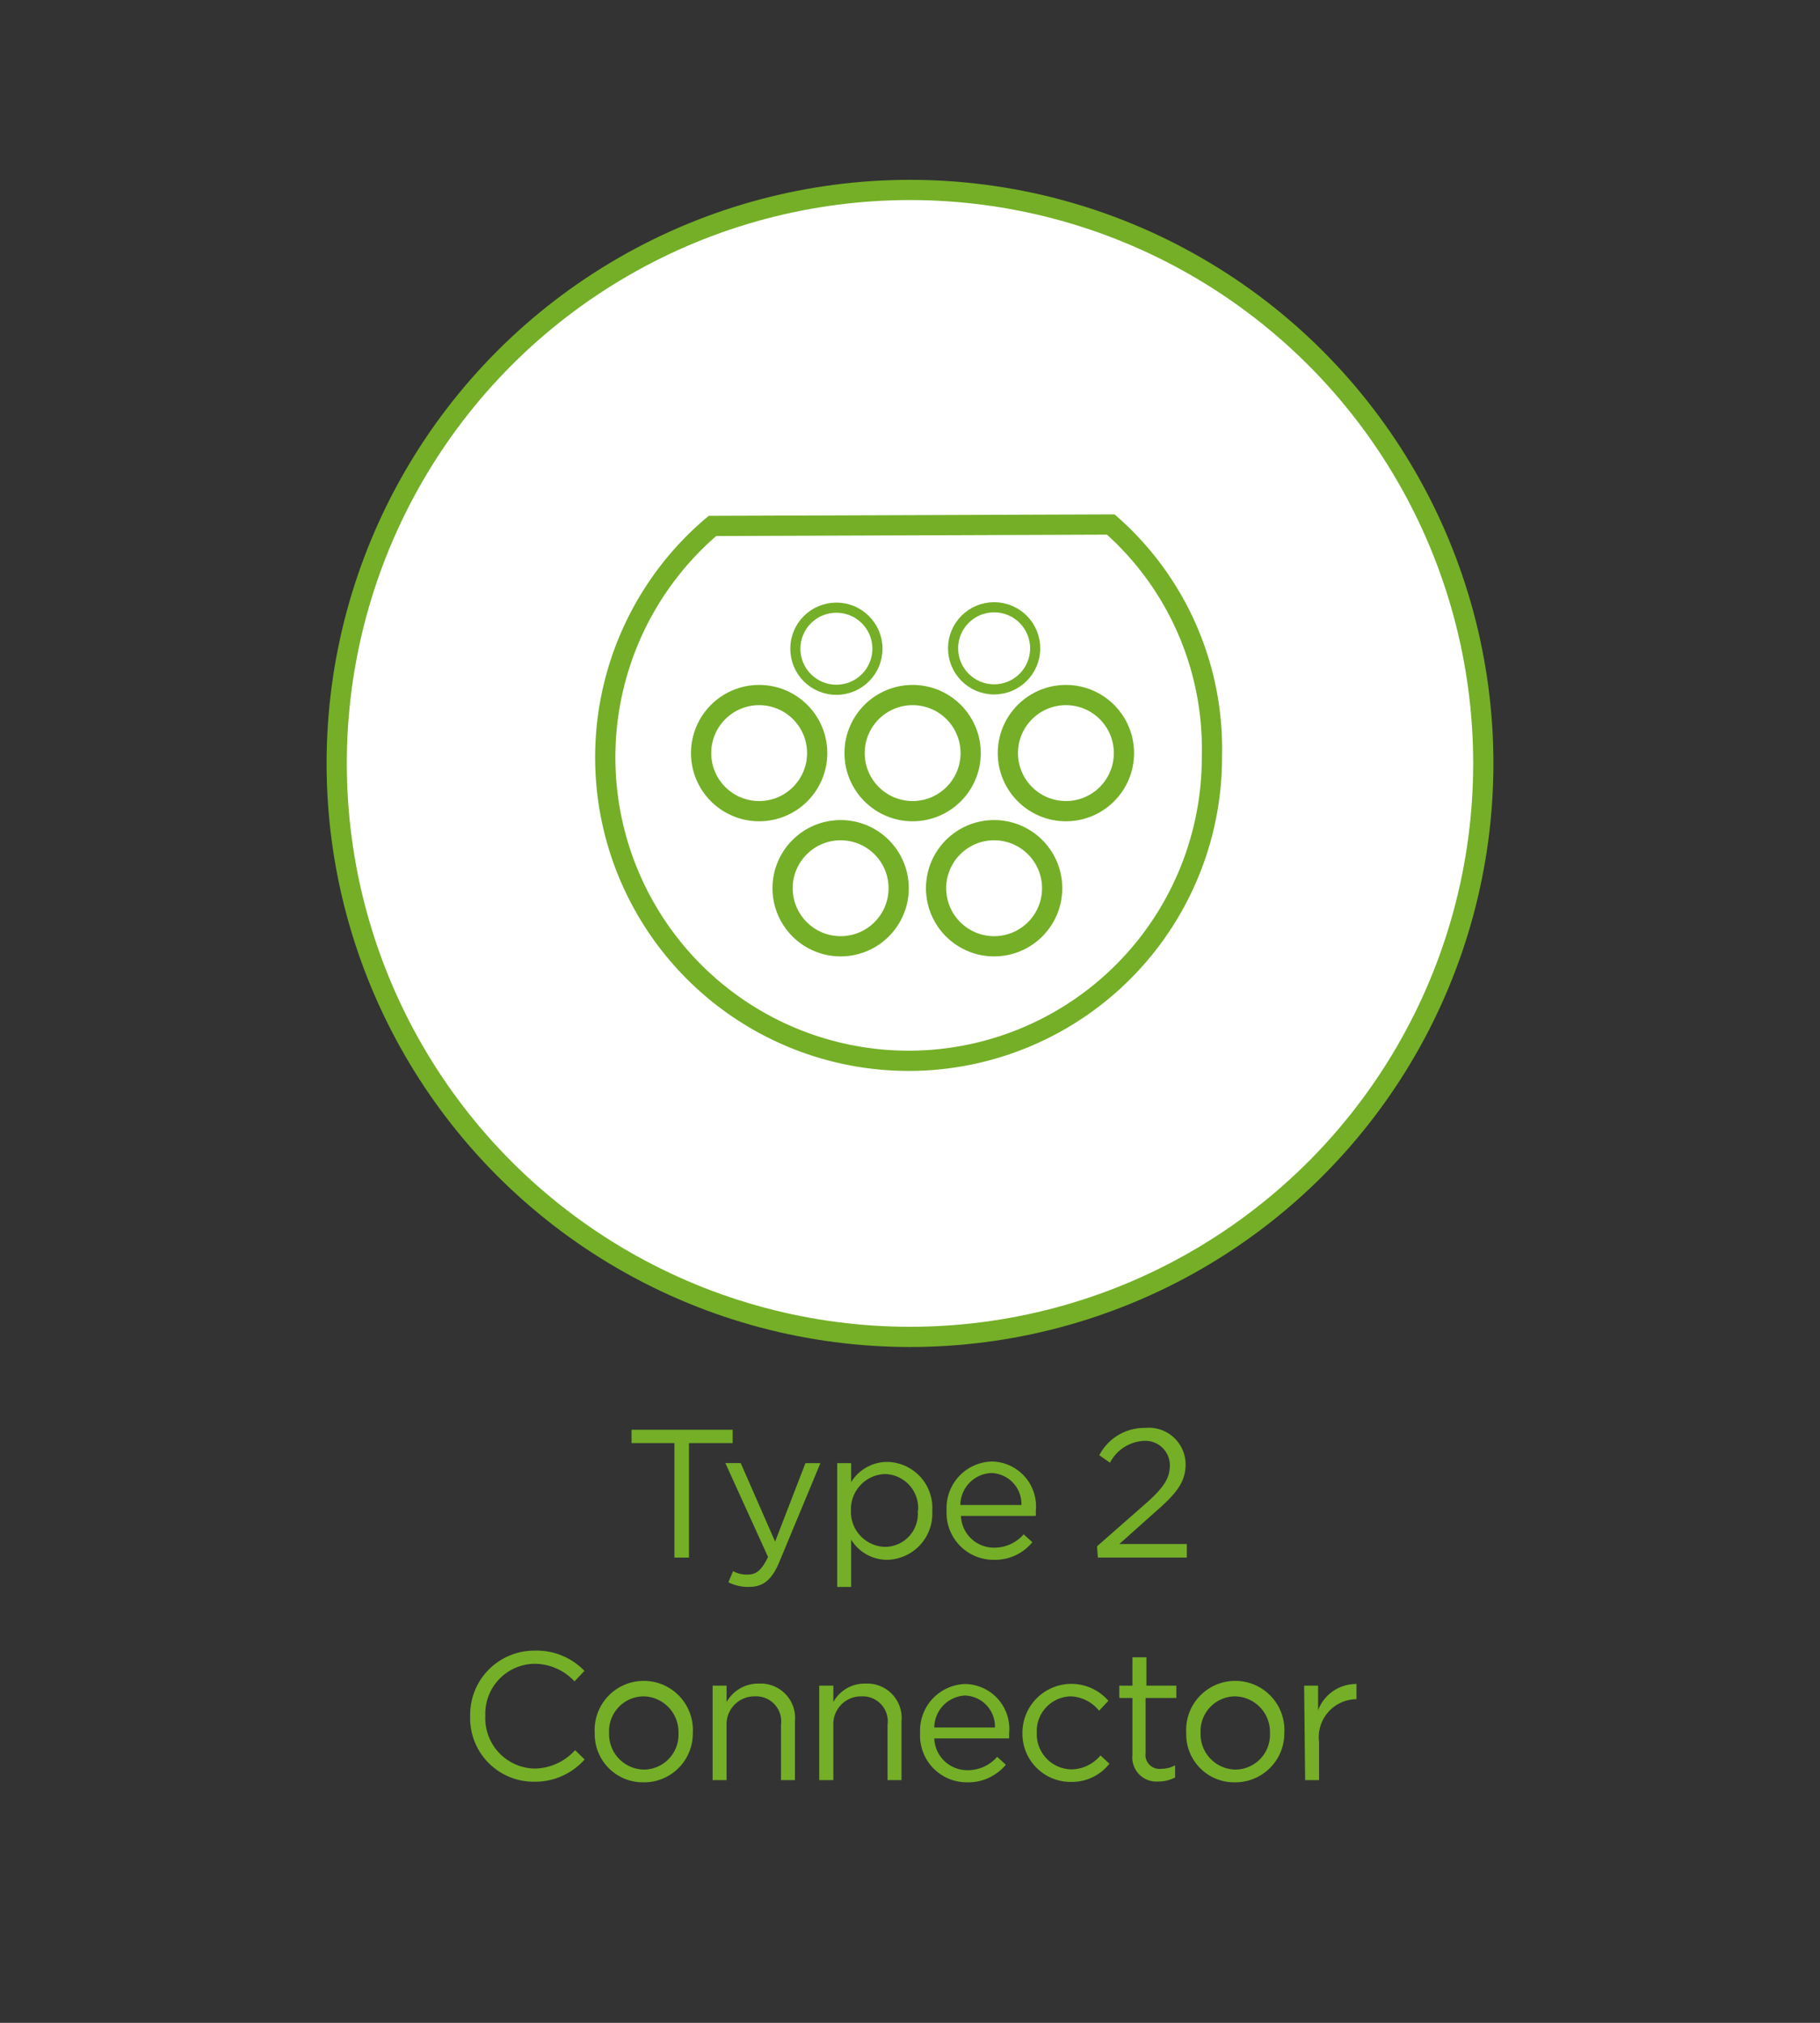 <svg id="Layer_1" data-name="Layer 1" xmlns="http://www.w3.org/2000/svg" viewBox="0 0 90 100"><rect x="0" y="0" width="90" height="100" fill="#333333" stroke="none"/><defs><style>.cls-1{fill:#fff;}.cls-1,.cls-3,.cls-4{stroke:#74af27;stroke-miterlimit:10;}.cls-2{fill:#74af27;}.cls-3,.cls-4{fill:none;}.cls-4{stroke-width:0.5px;}</style></defs><title>EV-Connectors_Leads-Type2Connector</title><circle class="cls-1" cx="45" cy="37.74" r="28.35"/><path class="cls-2" d="M33.35,71.34H31.23v-.66h5v.66H34.07V77h-.72Z"/><path class="cls-2" d="M39.83,72.33h.74l-2,4.81c-.4,1-.85,1.31-1.55,1.31a2.13,2.13,0,0,1-1-.23l.23-.55a1.43,1.43,0,0,0,.73.17c.41,0,.68-.21,1-.87l-2.11-4.64h.76l1.7,3.88Z"/><path class="cls-2" d="M41.4,72.33h.69v.94a2.1,2.1,0,0,1,1.78-1,2.27,2.27,0,0,1,2.23,2.42h0a2.28,2.28,0,0,1-2.23,2.42,2.08,2.08,0,0,1-1.78-1v2.34H41.4Zm4,2.34v0a1.68,1.68,0,0,0-1.63-1.8,1.74,1.74,0,0,0-1.69,1.8h0a1.73,1.73,0,0,0,1.69,1.8A1.63,1.63,0,0,0,45.38,74.67Z"/><path class="cls-2" d="M46.81,74.67v0a2.3,2.3,0,0,1,2.24-2.42,2.22,2.22,0,0,1,2.17,2.46,1.77,1.77,0,0,1,0,.23H47.52a1.63,1.63,0,0,0,1.63,1.57,1.92,1.92,0,0,0,1.47-.66l.43.39a2.38,2.38,0,0,1-1.91.87A2.32,2.32,0,0,1,46.81,74.67Zm3.7-.27A1.53,1.53,0,0,0,49,72.82a1.6,1.6,0,0,0-1.51,1.58Z"/><path class="cls-2" d="M54.25,76.44l2.28-2c1-.86,1.32-1.35,1.32-2a1.21,1.21,0,0,0-1.27-1.21,2,2,0,0,0-1.69,1.08l-.53-.37a2.51,2.51,0,0,1,2.27-1.35,1.82,1.82,0,0,1,2,1.79h0c0,.92-.49,1.49-1.6,2.45l-1.68,1.5h3.34V77h-4.4Z"/><path class="cls-2" d="M23.25,84.85v0a3.17,3.17,0,0,1,3.19-3.25,3.27,3.27,0,0,1,2.46,1l-.49.52a2.71,2.71,0,0,0-2-.87A2.47,2.47,0,0,0,24,84.82h0a2.49,2.49,0,0,0,2.44,2.61,2.75,2.75,0,0,0,2-.91l.47.46a3.27,3.27,0,0,1-2.52,1.1A3.14,3.14,0,0,1,23.25,84.85Z"/><path class="cls-2" d="M29.41,85.68v0a2.43,2.43,0,1,1,4.85,0h0a2.41,2.41,0,0,1-2.44,2.43A2.38,2.38,0,0,1,29.41,85.68Zm4.14,0v0a1.76,1.76,0,0,0-1.73-1.82,1.72,1.72,0,0,0-1.7,1.81h0a1.75,1.75,0,0,0,1.72,1.81A1.72,1.72,0,0,0,33.55,85.68Z"/><path class="cls-2" d="M35.24,83.33h.69v.81a1.79,1.79,0,0,1,1.6-.91,1.7,1.7,0,0,1,1.78,1.87V88h-.69V85.27a1.24,1.24,0,0,0-1.29-1.41,1.38,1.38,0,0,0-1.4,1.46V88h-.69Z"/><path class="cls-2" d="M40.51,83.33h.7v.81a1.76,1.76,0,0,1,1.59-.91,1.7,1.7,0,0,1,1.78,1.87V88h-.69V85.27a1.24,1.24,0,0,0-1.29-1.41,1.37,1.37,0,0,0-1.39,1.46V88h-.7Z"/><path class="cls-2" d="M45.5,85.67v0a2.3,2.3,0,0,1,2.23-2.42,2.22,2.22,0,0,1,2.17,2.46,1.77,1.77,0,0,1,0,.23H46.2a1.63,1.63,0,0,0,1.64,1.57,1.92,1.92,0,0,0,1.47-.66l.43.39a2.42,2.42,0,0,1-1.92.87A2.31,2.31,0,0,1,45.5,85.67Zm3.7-.27a1.53,1.53,0,0,0-1.49-1.58A1.6,1.6,0,0,0,46.2,85.4Z"/><path class="cls-2" d="M50.56,85.68v0a2.42,2.42,0,0,1,4.25-1.6l-.46.49a1.89,1.89,0,0,0-1.42-.71,1.72,1.72,0,0,0-1.66,1.81h0A1.74,1.74,0,0,0,53,87.47a1.91,1.91,0,0,0,1.42-.69l.44.41a2.35,2.35,0,0,1-1.9.9A2.38,2.38,0,0,1,50.56,85.68Z"/><path class="cls-2" d="M56,86.75V83.94h-.65v-.61H56v-1.4h.69v1.4h1.48v.61H56.65v2.72a.69.69,0,0,0,.78.78,1.43,1.43,0,0,0,.68-.17v.6a1.8,1.8,0,0,1-.84.2A1.19,1.19,0,0,1,56,86.75Z"/><path class="cls-2" d="M58.66,85.68v0a2.43,2.43,0,1,1,4.85,0h0a2.42,2.42,0,0,1-2.44,2.43A2.37,2.37,0,0,1,58.66,85.68Zm4.14,0v0a1.76,1.76,0,0,0-1.73-1.82,1.72,1.72,0,0,0-1.7,1.81h0a1.75,1.75,0,0,0,1.72,1.81A1.72,1.72,0,0,0,62.8,85.68Z"/><path class="cls-2" d="M64.49,83.33h.69v1.22a2,2,0,0,1,1.9-1.3V84h0a1.88,1.88,0,0,0-1.85,2.13V88h-.69Z"/><path class="cls-3" d="M54.93,25.93a14.77,14.77,0,0,1,5,11.42A15,15,0,1,1,35.23,26Z"/><circle class="cls-3" cx="37.54" cy="37.23" r="2.87"/><circle class="cls-3" cx="45.13" cy="37.23" r="2.87"/><circle class="cls-3" cx="52.71" cy="37.23" r="2.87"/><circle class="cls-3" cx="41.57" cy="43.91" r="2.87"/><circle class="cls-3" cx="49.16" cy="43.91" r="2.87"/><circle class="cls-4" cx="41.36" cy="32.07" r="2.03"/><circle class="cls-4" cx="49.16" cy="32.05" r="2.03"/></svg>